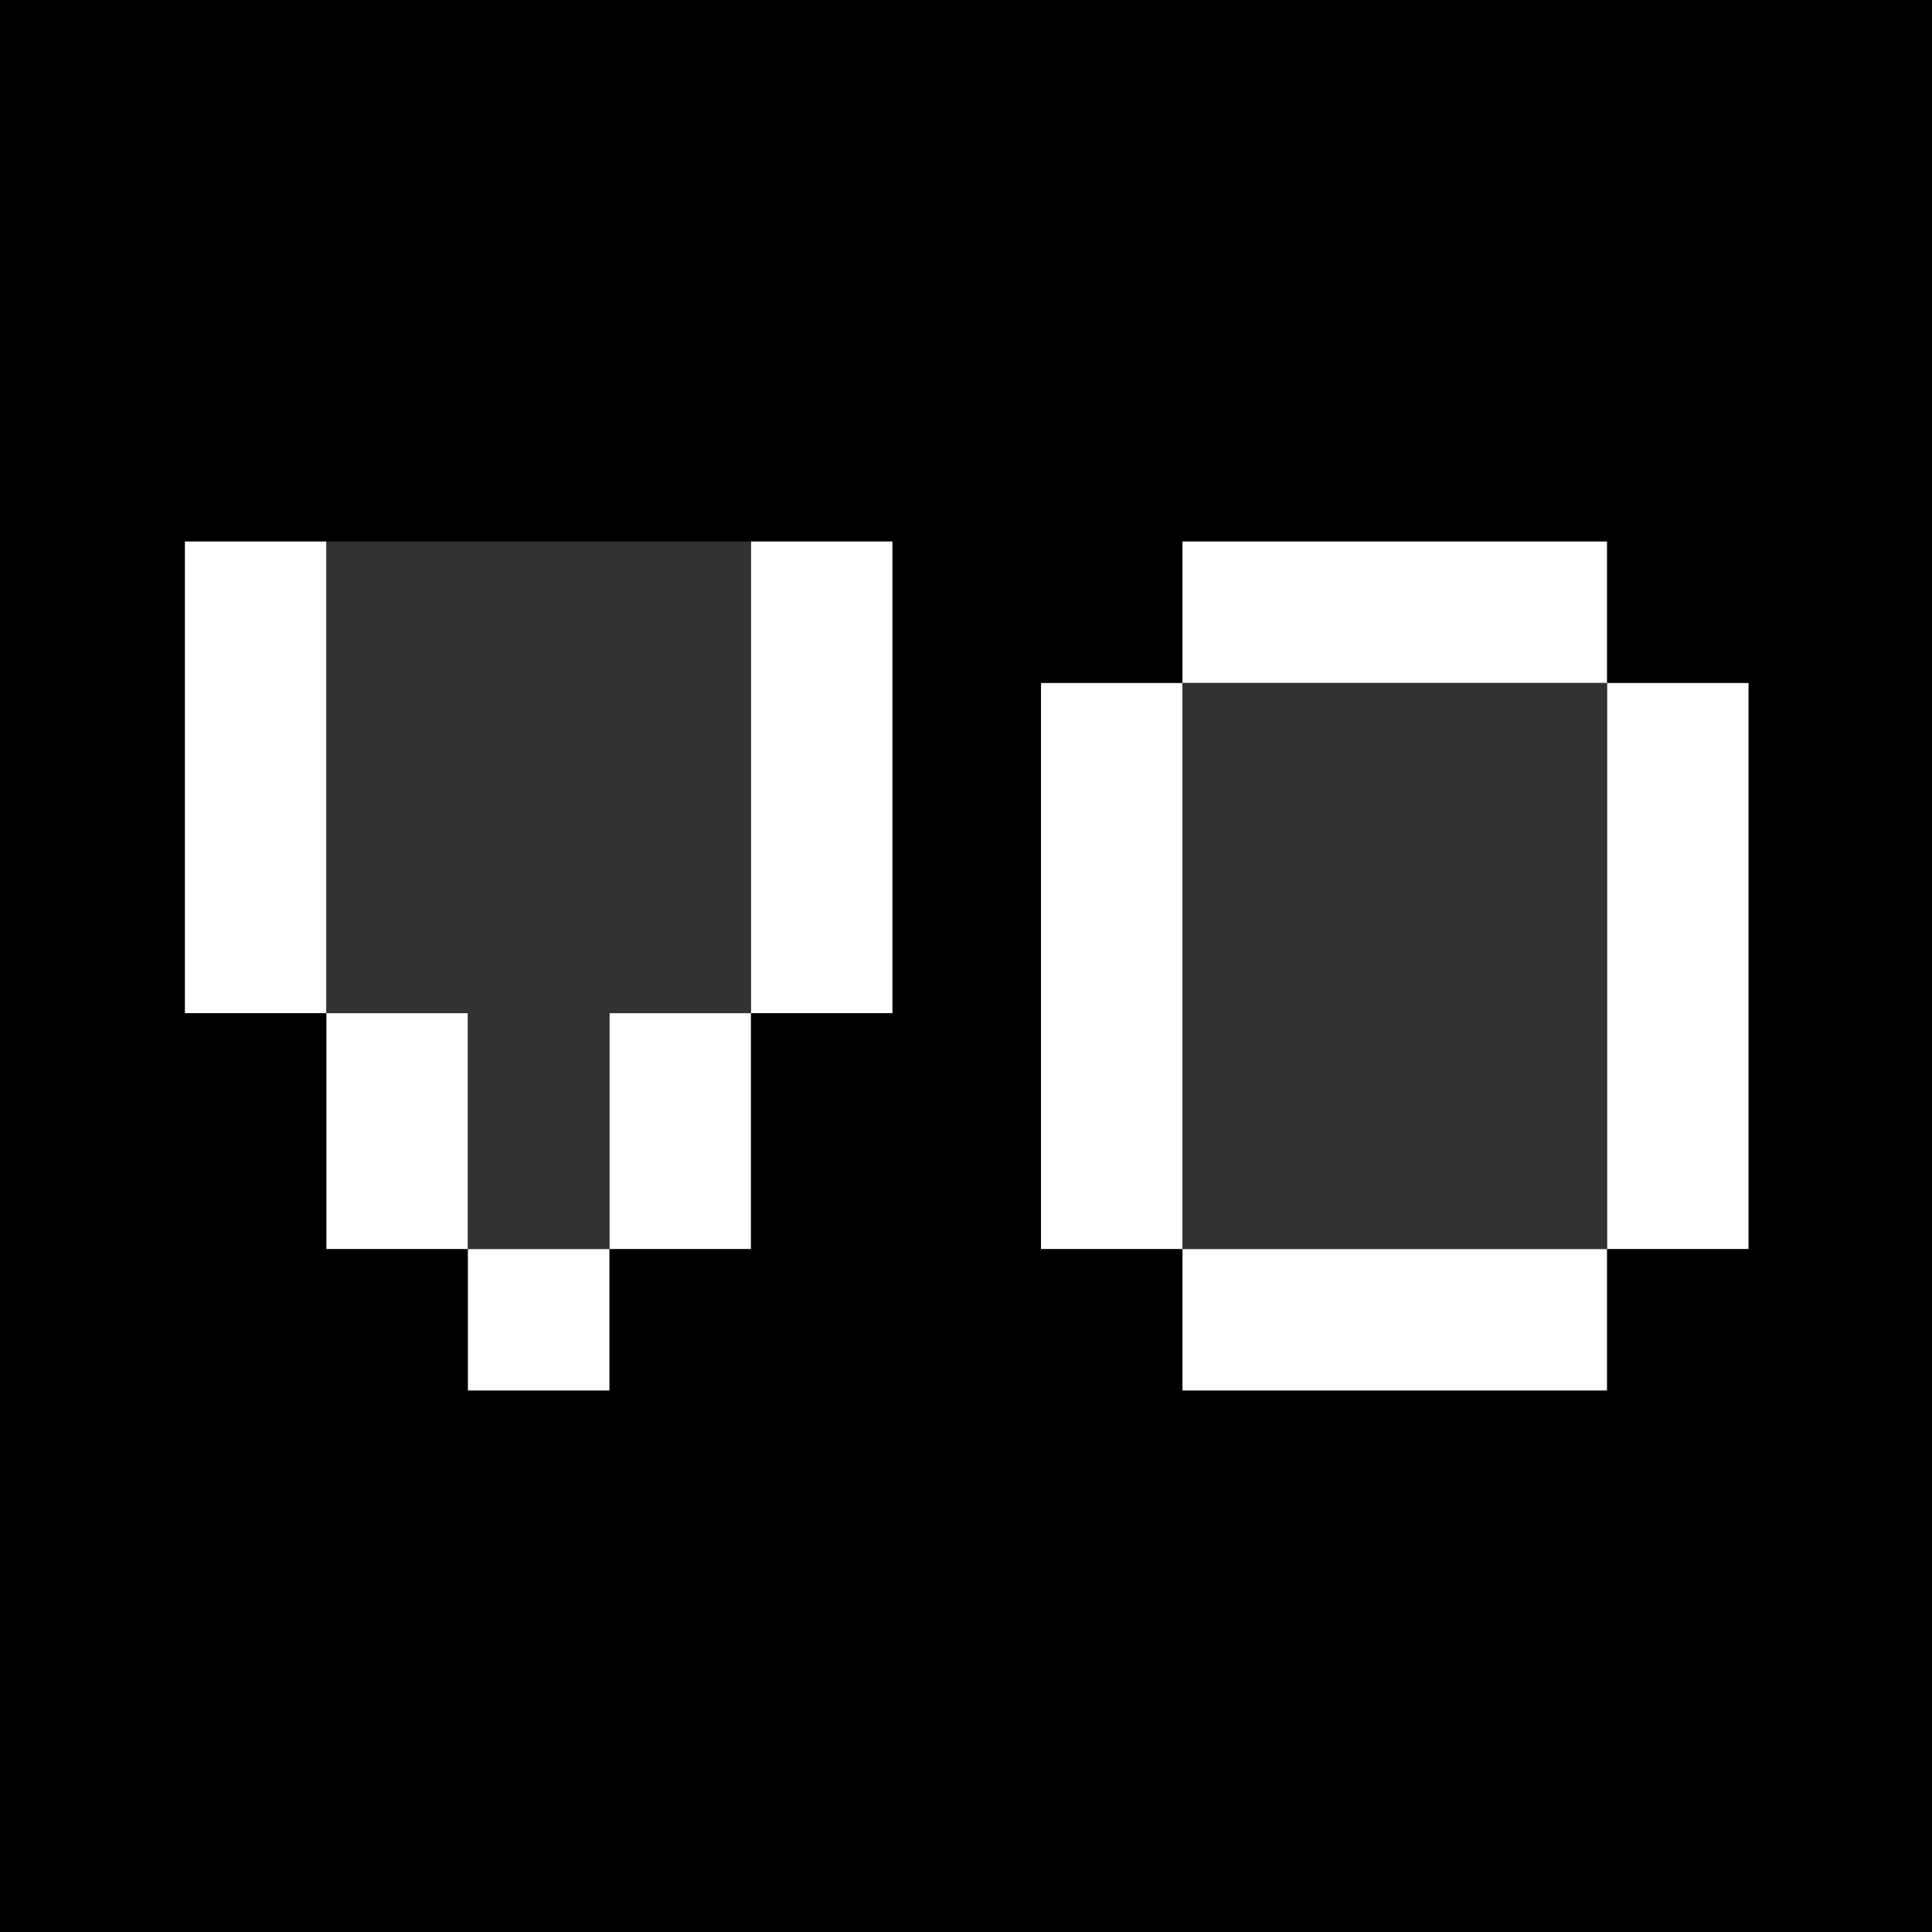 <svg width="1024" height="1024" viewBox="0 0 1024 1024" fill="none" xmlns="http://www.w3.org/2000/svg" xmlns:xlink="http://www.w3.org/1999/xlink">
<rect width="1024" height="1024" fill="black"/>
<path d="M626.75 662H851.75V737H626.75V662Z" fill="white"/>
<path d="M626.75 287H851.75V362H626.75V287Z" fill="white"/>
<path d="M551.75 362H626.75V662H551.75V362Z" fill="white"/>
<path d="M851.75 362H926.75V662H851.75V362Z" fill="white"/>
<path d="M626.75 362H851.75V662H626.75V362Z" fill="url(#pattern0_139_145)"/>
<path d="M98 287H173V537H98V287Z" fill="white"/>
<path d="M398 287H473V537H398V287Z" fill="white"/>
<path d="M173 537H248V662H173V537Z" fill="white"/>
<path d="M323 537H398V662H323V537Z" fill="white"/>
<path d="M248 662H323V737H248V662Z" fill="white"/>
<path d="M398 287H173V537H248V662H323V537H398V287Z" fill="url(#pattern1_139_145)"/>
<defs>
<pattern id="pattern0_139_145" patternUnits="userSpaceOnUse" patternTransform="matrix(338 0 0 450 551.75 287)" preserveAspectRatio="none" viewBox="0 0 338 450" width="1" height="1">
<g id="pattern0_139_145_inner">
<path d="M0 0H338V450H0V0Z" fill="white" fill-opacity="0.4"/>
<path d="M338 66.66L12.608 450H0V436.787L338 38.594V66.66ZM338 105.548L45.617 450H21.79L338 77.478V105.548ZM338 144.431L78.623 450H54.8L338 116.365V144.431ZM338 183.319L111.633 450H87.806L338 155.249V183.319ZM338 222.203L144.639 450H120.814L338 194.137V222.203ZM338 261.091L177.647 450H153.82L338 233.021V261.091ZM338 299.973L210.652 450H186.829L338 271.908V299.973ZM338 338.866L243.666 450H219.834L338 310.79V338.866ZM338 377.75L276.672 450H252.848L338 349.683V377.75ZM338 416.638L309.682 450H285.854L338 388.566V416.638ZM338 450H318.863L338 427.454V450ZM338 27.776L0 425.97V397.905L337.756 0H338V27.776ZM0 387.088V359.017L304.746 0H328.574L0 387.088ZM0 348.199V320.131L271.739 0H295.564L0 348.199ZM0 309.313V281.244L238.73 0H262.557L0 309.313ZM0 270.427V242.361L205.726 0H229.548L0 270.427ZM0 231.544V203.475L172.717 0H196.543L0 231.544ZM0 192.657V164.591L139.711 0H163.534L0 192.657ZM0 153.772V125.701L106.7 0H130.528L0 153.772ZM0 114.884V86.818L73.694 0H97.519L0 114.884ZM0 76.001V47.93L40.685 0H64.513L0 76.001ZM0 37.113V9.05L7.683 0H31.504L0 37.113Z" fill="#1F1F1F"/>
</g>
</pattern><pattern id="pattern1_139_145" patternUnits="userSpaceOnUse" patternTransform="matrix(338 0 0 450 98 287)" preserveAspectRatio="none" viewBox="0 0 338 450" width="1" height="1">
<g id="pattern1_139_145_inner">
<path d="M0 0H338V450H0V0Z" fill="white" fill-opacity="0.4"/>
<path d="M338 66.66L12.608 450H0V436.787L338 38.594V66.66ZM338 105.548L45.617 450H21.79L338 77.478V105.548ZM338 144.431L78.623 450H54.8L338 116.365V144.431ZM338 183.319L111.633 450H87.806L338 155.249V183.319ZM338 222.203L144.639 450H120.814L338 194.137V222.203ZM338 261.091L177.647 450H153.82L338 233.021V261.091ZM338 299.973L210.652 450H186.829L338 271.908V299.973ZM338 338.866L243.666 450H219.834L338 310.79V338.866ZM338 377.75L276.672 450H252.848L338 349.683V377.75ZM338 416.638L309.682 450H285.854L338 388.566V416.638ZM338 450H318.863L338 427.454V450ZM338 27.776L0 425.97V397.905L337.756 0H338V27.776ZM0 387.088V359.017L304.746 0H328.574L0 387.088ZM0 348.199V320.131L271.739 0H295.564L0 348.199ZM0 309.313V281.244L238.73 0H262.557L0 309.313ZM0 270.427V242.361L205.726 0H229.548L0 270.427ZM0 231.544V203.475L172.717 0H196.543L0 231.544ZM0 192.657V164.591L139.711 0H163.534L0 192.657ZM0 153.772V125.701L106.7 0H130.528L0 153.772ZM0 114.884V86.818L73.694 0H97.519L0 114.884ZM0 76.001V47.93L40.685 0H64.513L0 76.001ZM0 37.113V9.05L7.683 0H31.504L0 37.113Z" fill="#1F1F1F"/>
</g>
</pattern></defs>
</svg>
